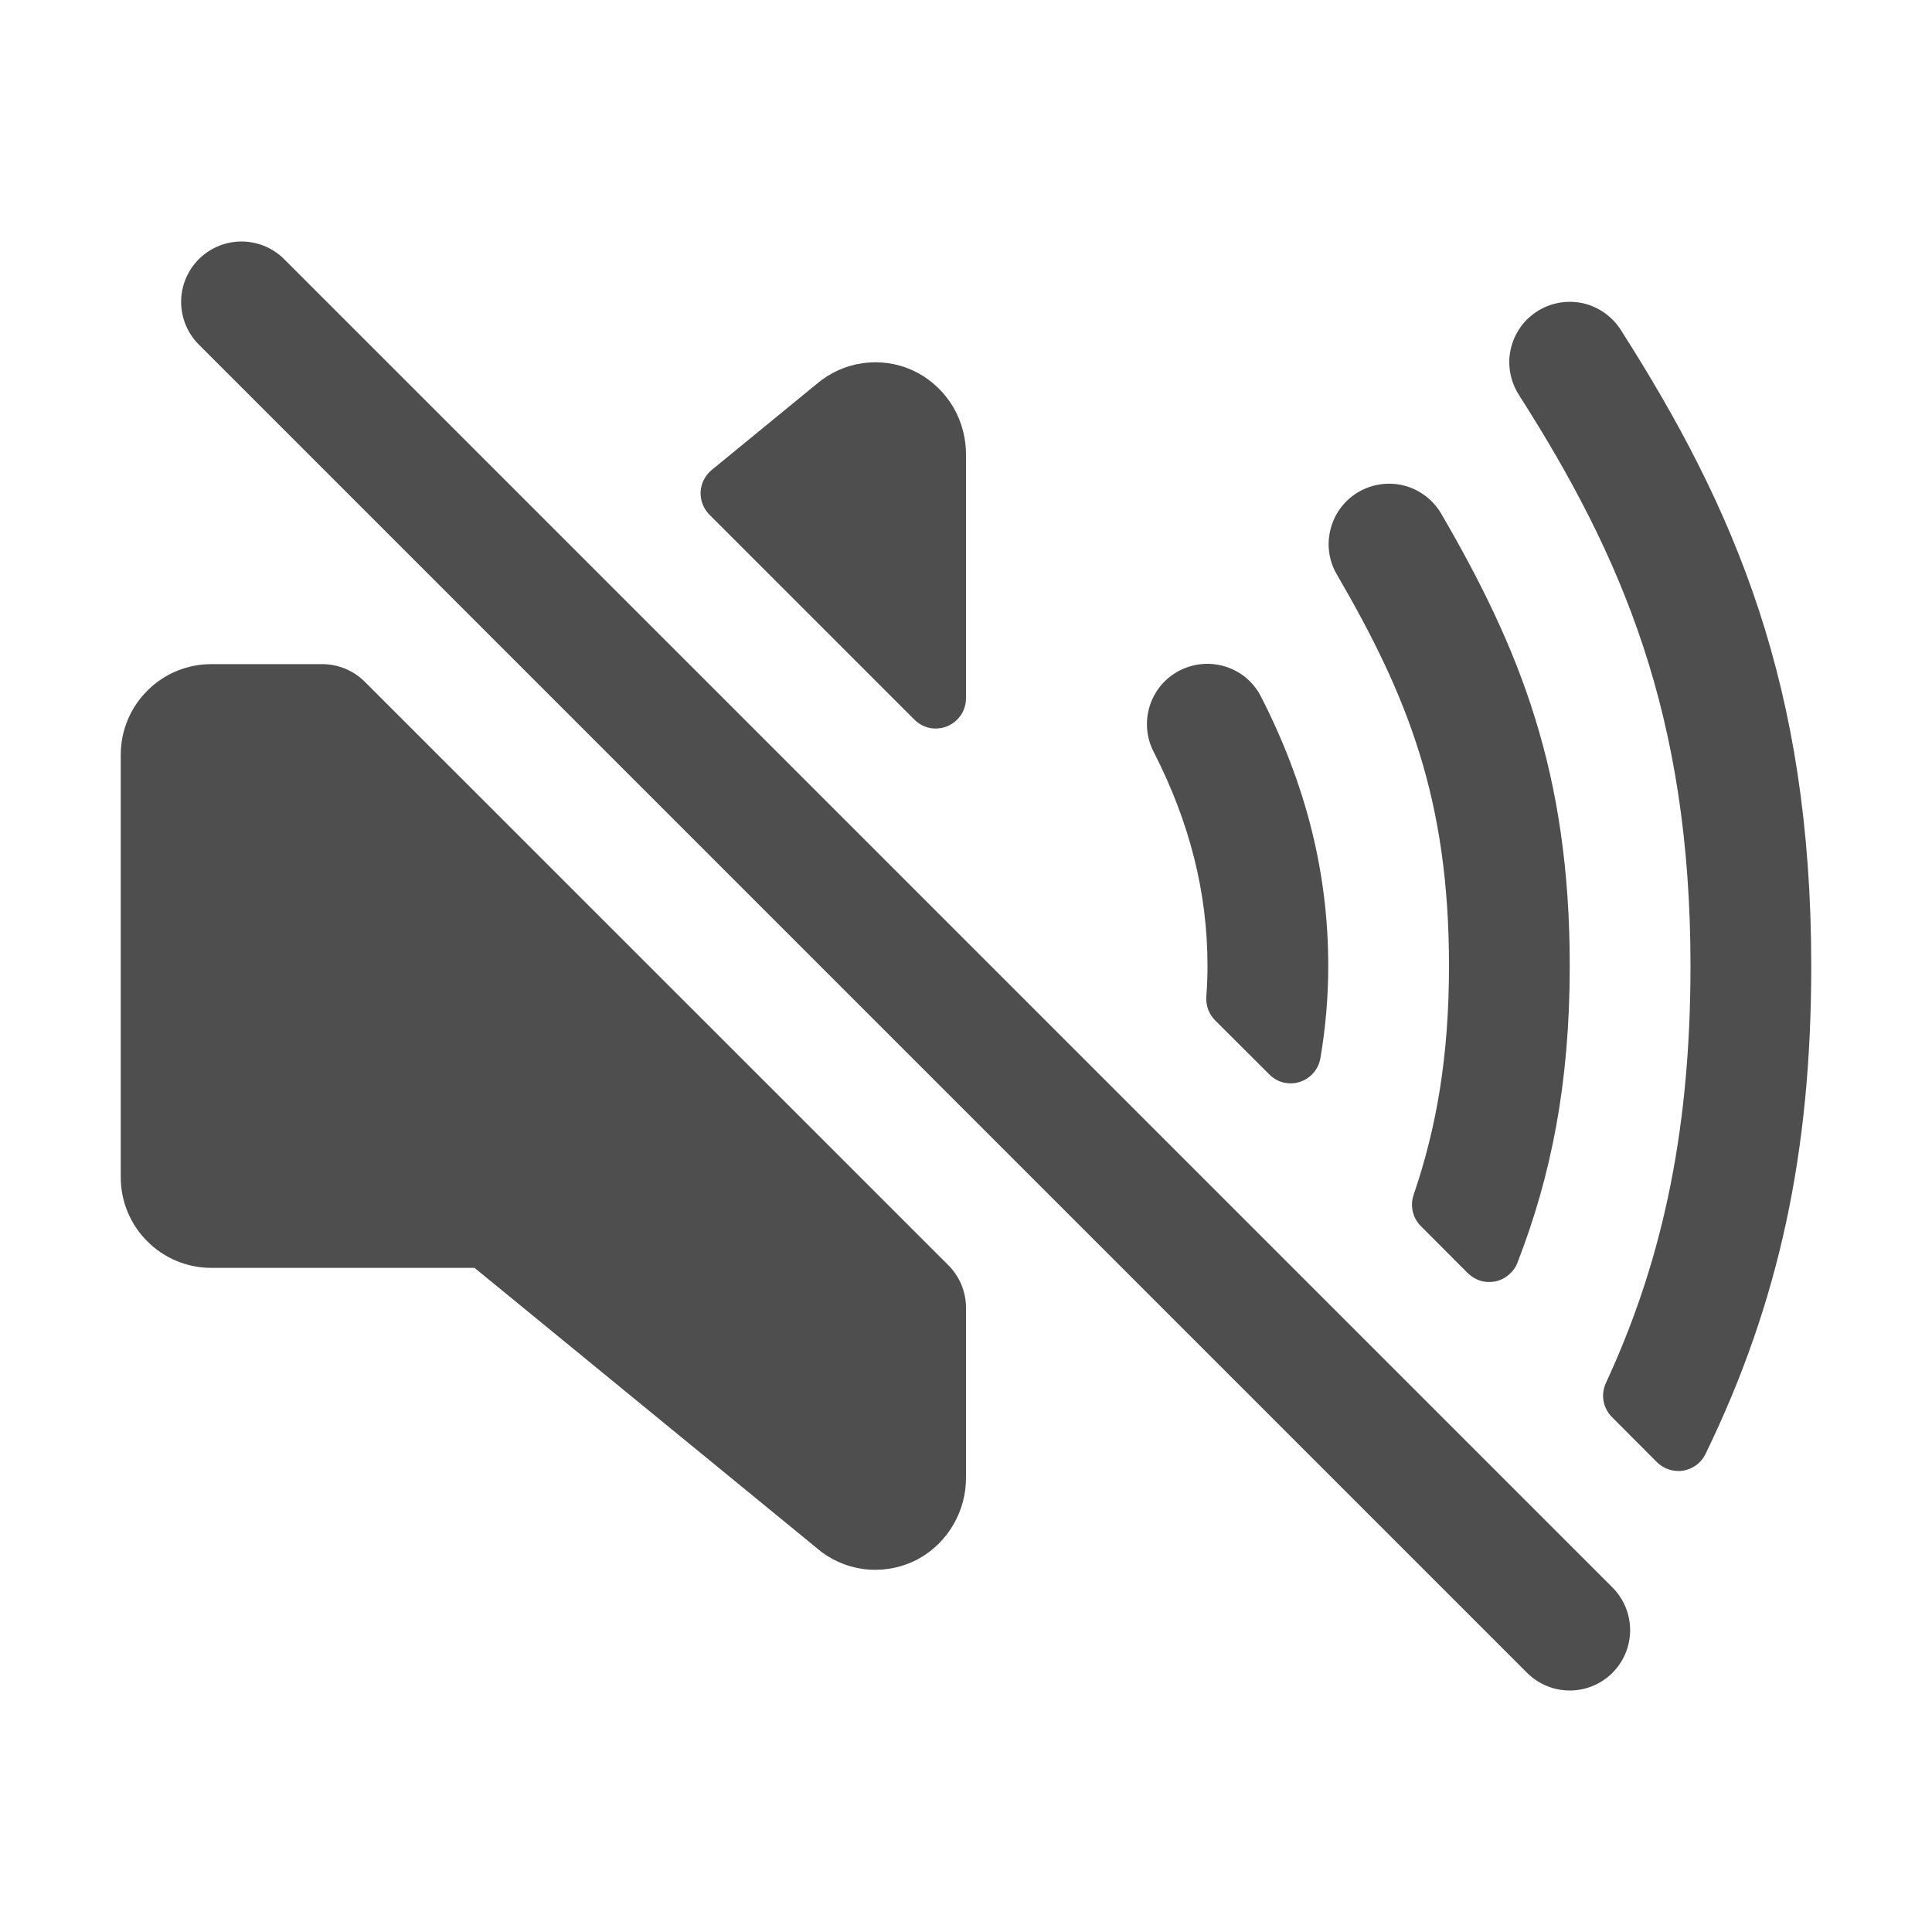 <svg width="16" height="16" viewBox="0 0 16 16" fill="none" xmlns="http://www.w3.org/2000/svg">
<path d="M13 13.5L2 2.5" stroke="#4F4E4E" stroke-miterlimit="10" stroke-linecap="round"/>
<path d="M7.604 3.09C7.479 3.022 7.338 2.992 7.197 3.002C7.055 3.012 6.92 3.062 6.806 3.146L6.785 3.162L5.894 3.892C5.867 3.914 5.845 3.942 5.829 3.973C5.813 4.004 5.804 4.038 5.802 4.073C5.801 4.108 5.806 4.143 5.819 4.175C5.831 4.208 5.851 4.238 5.875 4.262L7.573 5.96C7.608 5.995 7.653 6.019 7.701 6.029C7.75 6.038 7.8 6.033 7.846 6.014C7.891 5.995 7.93 5.963 7.958 5.922C7.985 5.881 8 5.833 8 5.783V3.768C8.001 3.63 7.965 3.494 7.896 3.374C7.826 3.255 7.725 3.156 7.604 3.09ZM7.854 10.478L3.022 5.647C2.928 5.553 2.801 5.5 2.668 5.5H1.75C1.551 5.5 1.36 5.579 1.22 5.72C1.079 5.86 1 6.051 1 6.25V9.75C1 9.949 1.079 10.14 1.22 10.28C1.36 10.421 1.551 10.5 1.75 10.5H3.93L6.805 12.854C6.92 12.939 7.058 12.99 7.201 12.999C7.345 13.008 7.488 12.976 7.613 12.906C7.732 12.839 7.83 12.741 7.898 12.622C7.966 12.504 8.001 12.37 8 12.233V10.831C8 10.699 7.948 10.572 7.854 10.478ZM11 8C11 7.233 10.818 6.504 10.445 5.773C10.416 5.714 10.375 5.662 10.325 5.618C10.275 5.575 10.217 5.543 10.154 5.522C10.091 5.502 10.025 5.494 9.96 5.499C9.894 5.504 9.83 5.522 9.771 5.552C9.712 5.582 9.66 5.623 9.617 5.673C9.575 5.724 9.542 5.782 9.522 5.845C9.502 5.908 9.495 5.974 9.5 6.039C9.506 6.105 9.524 6.169 9.555 6.228C9.854 6.814 10 7.394 10 8C10 8.083 9.997 8.168 9.99 8.254C9.988 8.29 9.993 8.326 10.005 8.36C10.018 8.393 10.037 8.424 10.063 8.45L10.512 8.898C10.544 8.931 10.585 8.954 10.629 8.965C10.674 8.975 10.721 8.974 10.764 8.96C10.808 8.946 10.847 8.92 10.877 8.886C10.907 8.851 10.927 8.809 10.935 8.764C10.978 8.511 11 8.256 11 8ZM13 8C13 6.401 12.591 5.379 11.932 4.248C11.864 4.136 11.755 4.054 11.627 4.021C11.5 3.989 11.365 4.008 11.251 4.074C11.138 4.14 11.055 4.248 11.021 4.375C10.986 4.502 11.003 4.638 11.068 4.752C11.658 5.764 12 6.62 12 8C12 8.745 11.897 9.34 11.707 9.895C11.692 9.94 11.689 9.987 11.7 10.033C11.71 10.079 11.733 10.12 11.767 10.154L12.156 10.544C12.186 10.573 12.222 10.595 12.262 10.607C12.302 10.619 12.344 10.62 12.385 10.612C12.426 10.603 12.464 10.584 12.495 10.557C12.527 10.53 12.552 10.496 12.567 10.457C12.844 9.743 13 8.977 13 8Z" fill="#4F4E4E"/>
<path d="M15 8C15 5.68 14.369 4.215 13.422 2.731C13.35 2.619 13.237 2.54 13.108 2.511C12.978 2.483 12.842 2.507 12.731 2.578C12.619 2.649 12.54 2.762 12.511 2.892C12.482 3.021 12.507 3.157 12.578 3.269C13.432 4.606 14 5.922 14 8C14 9.443 13.737 10.508 13.299 11.454C13.278 11.5 13.271 11.552 13.28 11.602C13.289 11.653 13.313 11.699 13.349 11.735L13.721 12.108C13.749 12.136 13.784 12.158 13.822 12.17C13.861 12.182 13.901 12.186 13.941 12.179C13.98 12.172 14.018 12.156 14.05 12.132C14.082 12.108 14.108 12.076 14.125 12.04C14.738 10.778 15 9.531 15 8Z" fill="#4F4E4E"/>
</svg>
